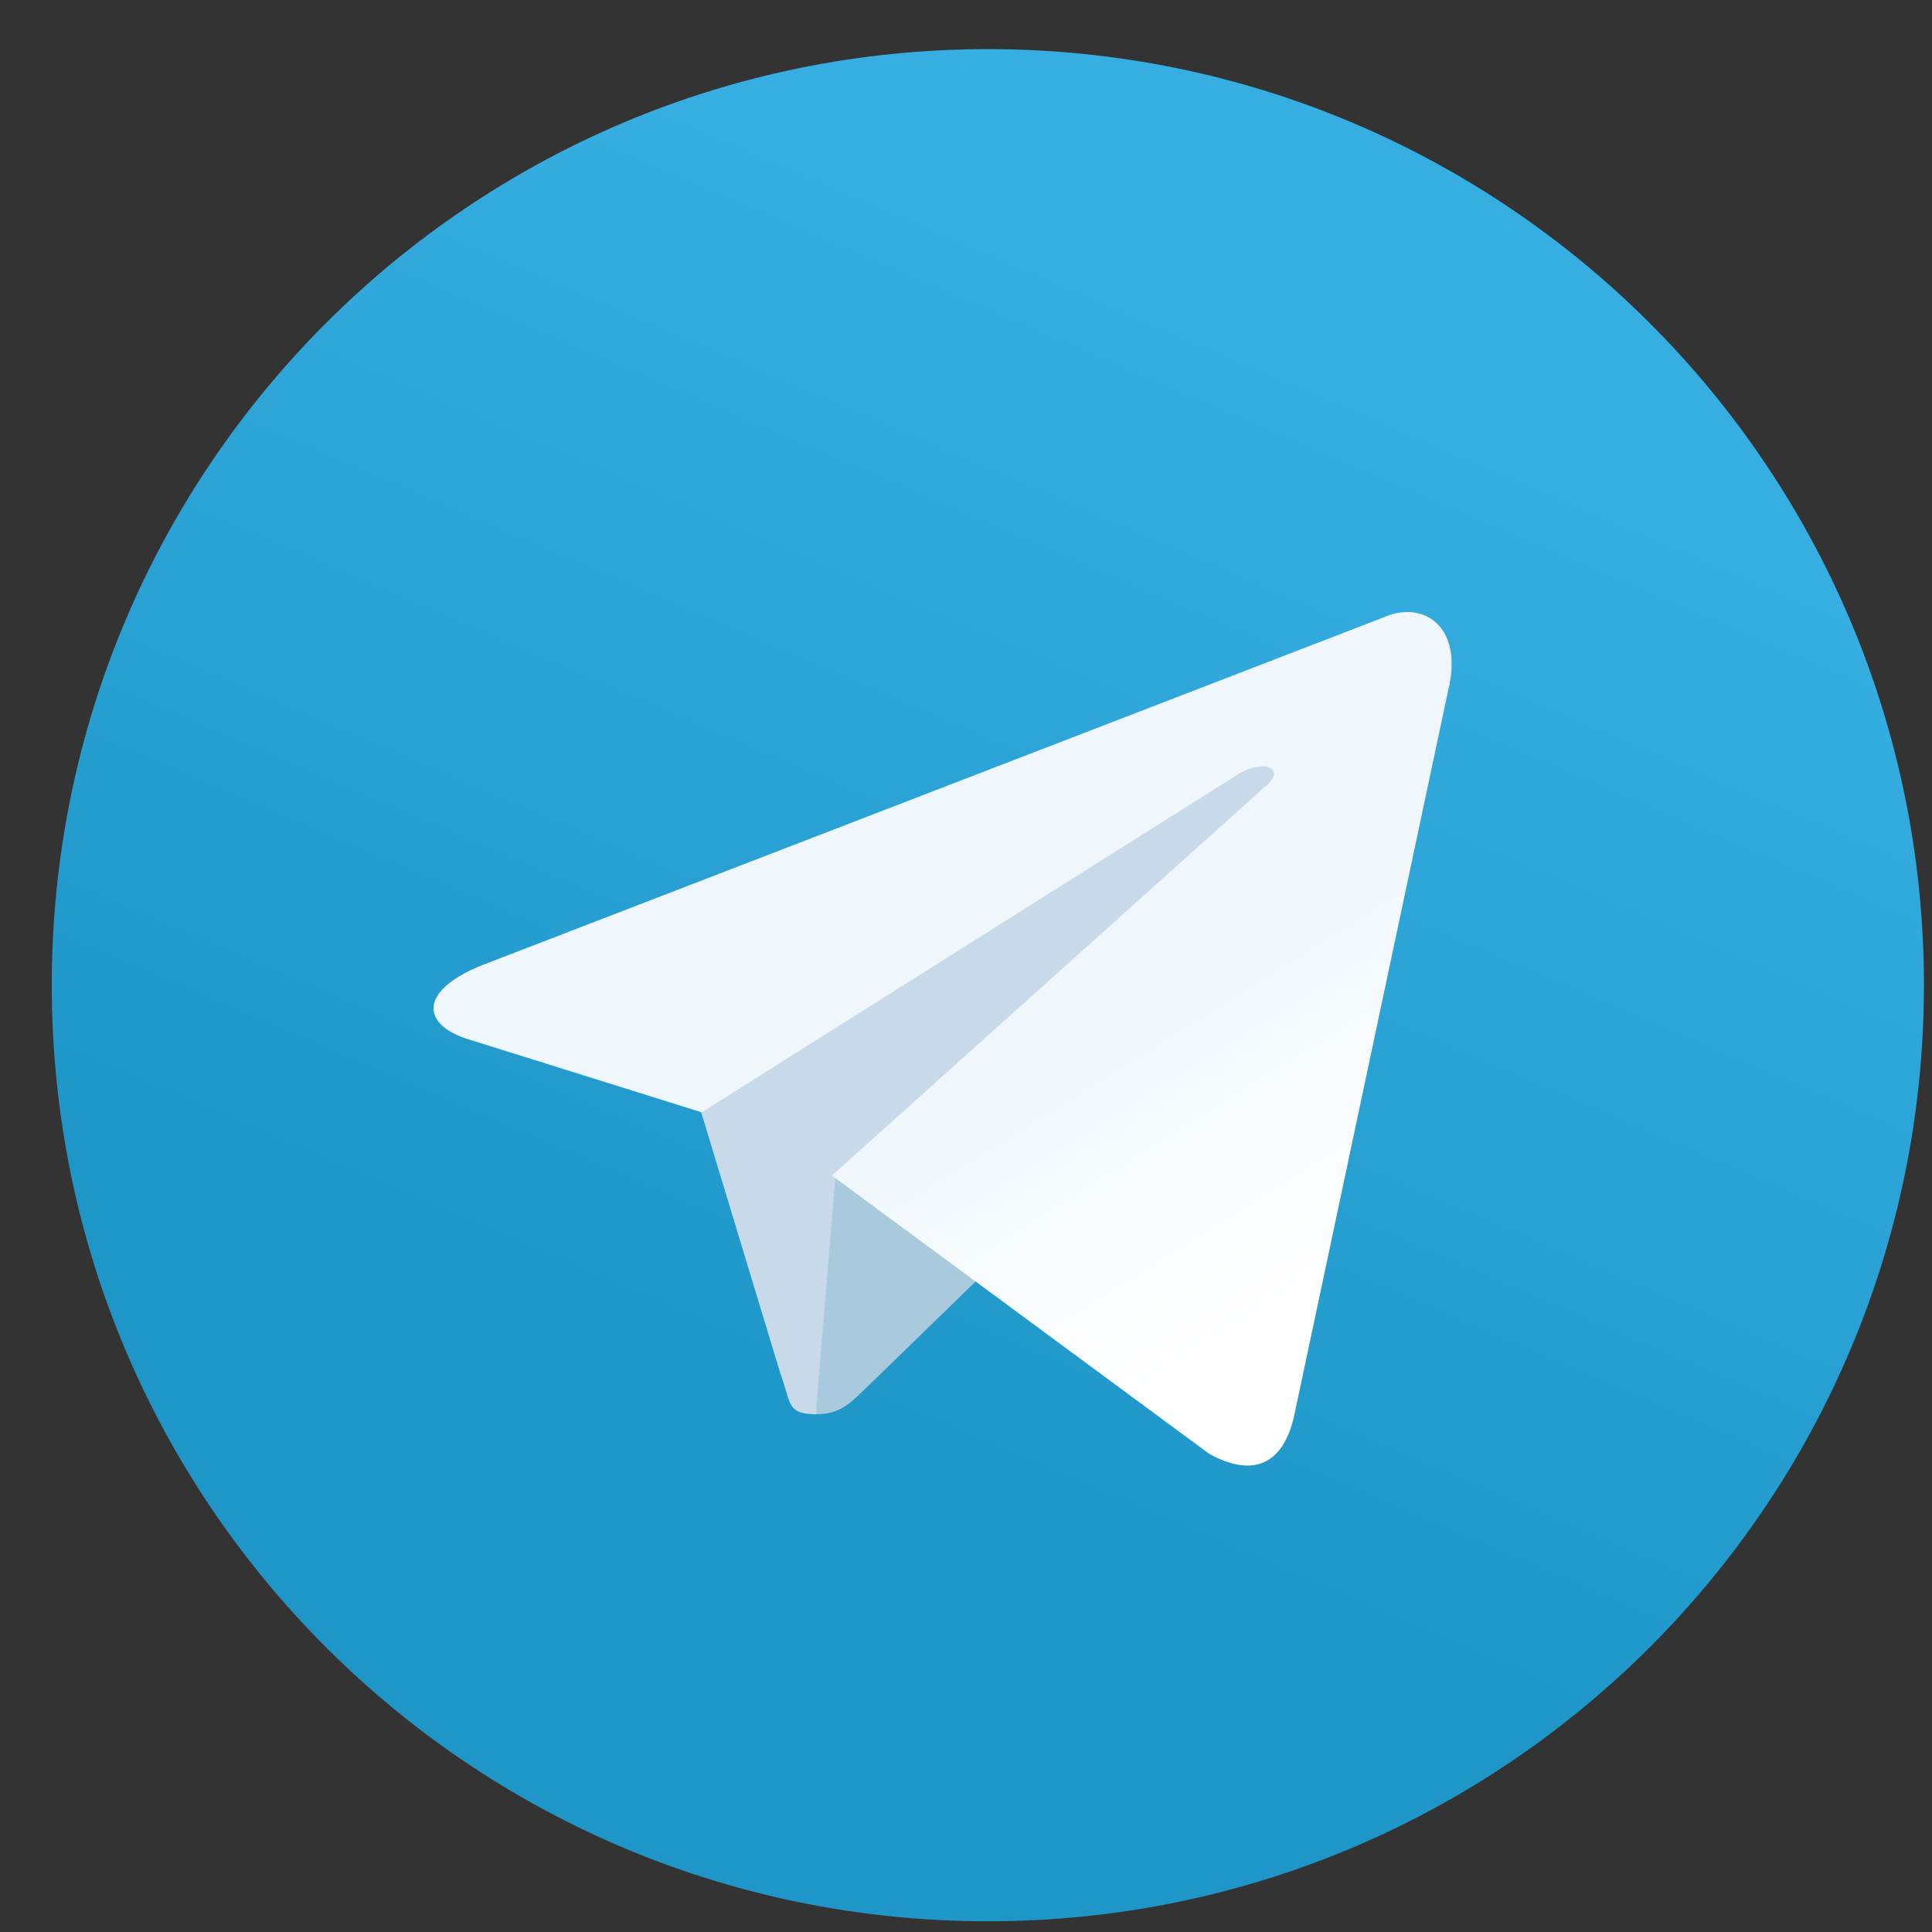 <svg width="35" height="35" viewBox="0 0 35 35" fill="none" xmlns="http://www.w3.org/2000/svg">
<rect x="0" y="0" width="35" height="35" fill="#333333" stroke="none"/>
<path d="M34.854 17.848C34.854 27.217 27.265 34.806 17.896 34.806C8.526 34.806 0.938 27.217 0.938 17.848C0.938 8.478 8.526 0.89 17.896 0.89C27.265 0.89 34.854 8.478 34.854 17.848Z" fill="url(#paint0_linear_1985_3553)"/>
<path d="M14.788 25.62C14.237 25.62 14.336 25.408 14.138 24.885L12.527 19.571L22.533 13.325L23.706 13.636L22.73 16.293L14.788 25.62Z" fill="#C8DAEA"/>
<path d="M14.789 25.62C15.213 25.62 15.397 25.422 15.637 25.196C16.004 24.842 20.724 20.25 20.724 20.25L17.827 19.543L15.142 21.239L14.789 25.478V25.62Z" fill="#A9C9DD"/>
<path d="M15.071 21.296L21.911 26.341C22.688 26.765 23.253 26.553 23.451 25.62L26.235 12.506C26.518 11.361 25.797 10.852 25.048 11.191L8.712 17.494C7.595 17.946 7.61 18.568 8.514 18.837L12.711 20.151L22.42 14.032C22.872 13.749 23.296 13.905 22.957 14.216L15.071 21.296Z" fill="url(#paint1_linear_1985_3553)"/>
<defs>
<linearGradient id="paint0_linear_1985_3553" x1="22.866" y1="6.25" x2="14.387" y2="26.034" gradientUnits="userSpaceOnUse">
<stop stop-color="#37AEE2"/>
<stop offset="1" stop-color="#1E96C8"/>
</linearGradient>
<linearGradient id="paint1_linear_1985_3553" x1="19.168" y1="18.378" x2="22.701" y2="24.031" gradientUnits="userSpaceOnUse">
<stop stop-color="#EFF7FC"/>
<stop offset="1" stop-color="white"/>
</linearGradient>
</defs>
</svg>

